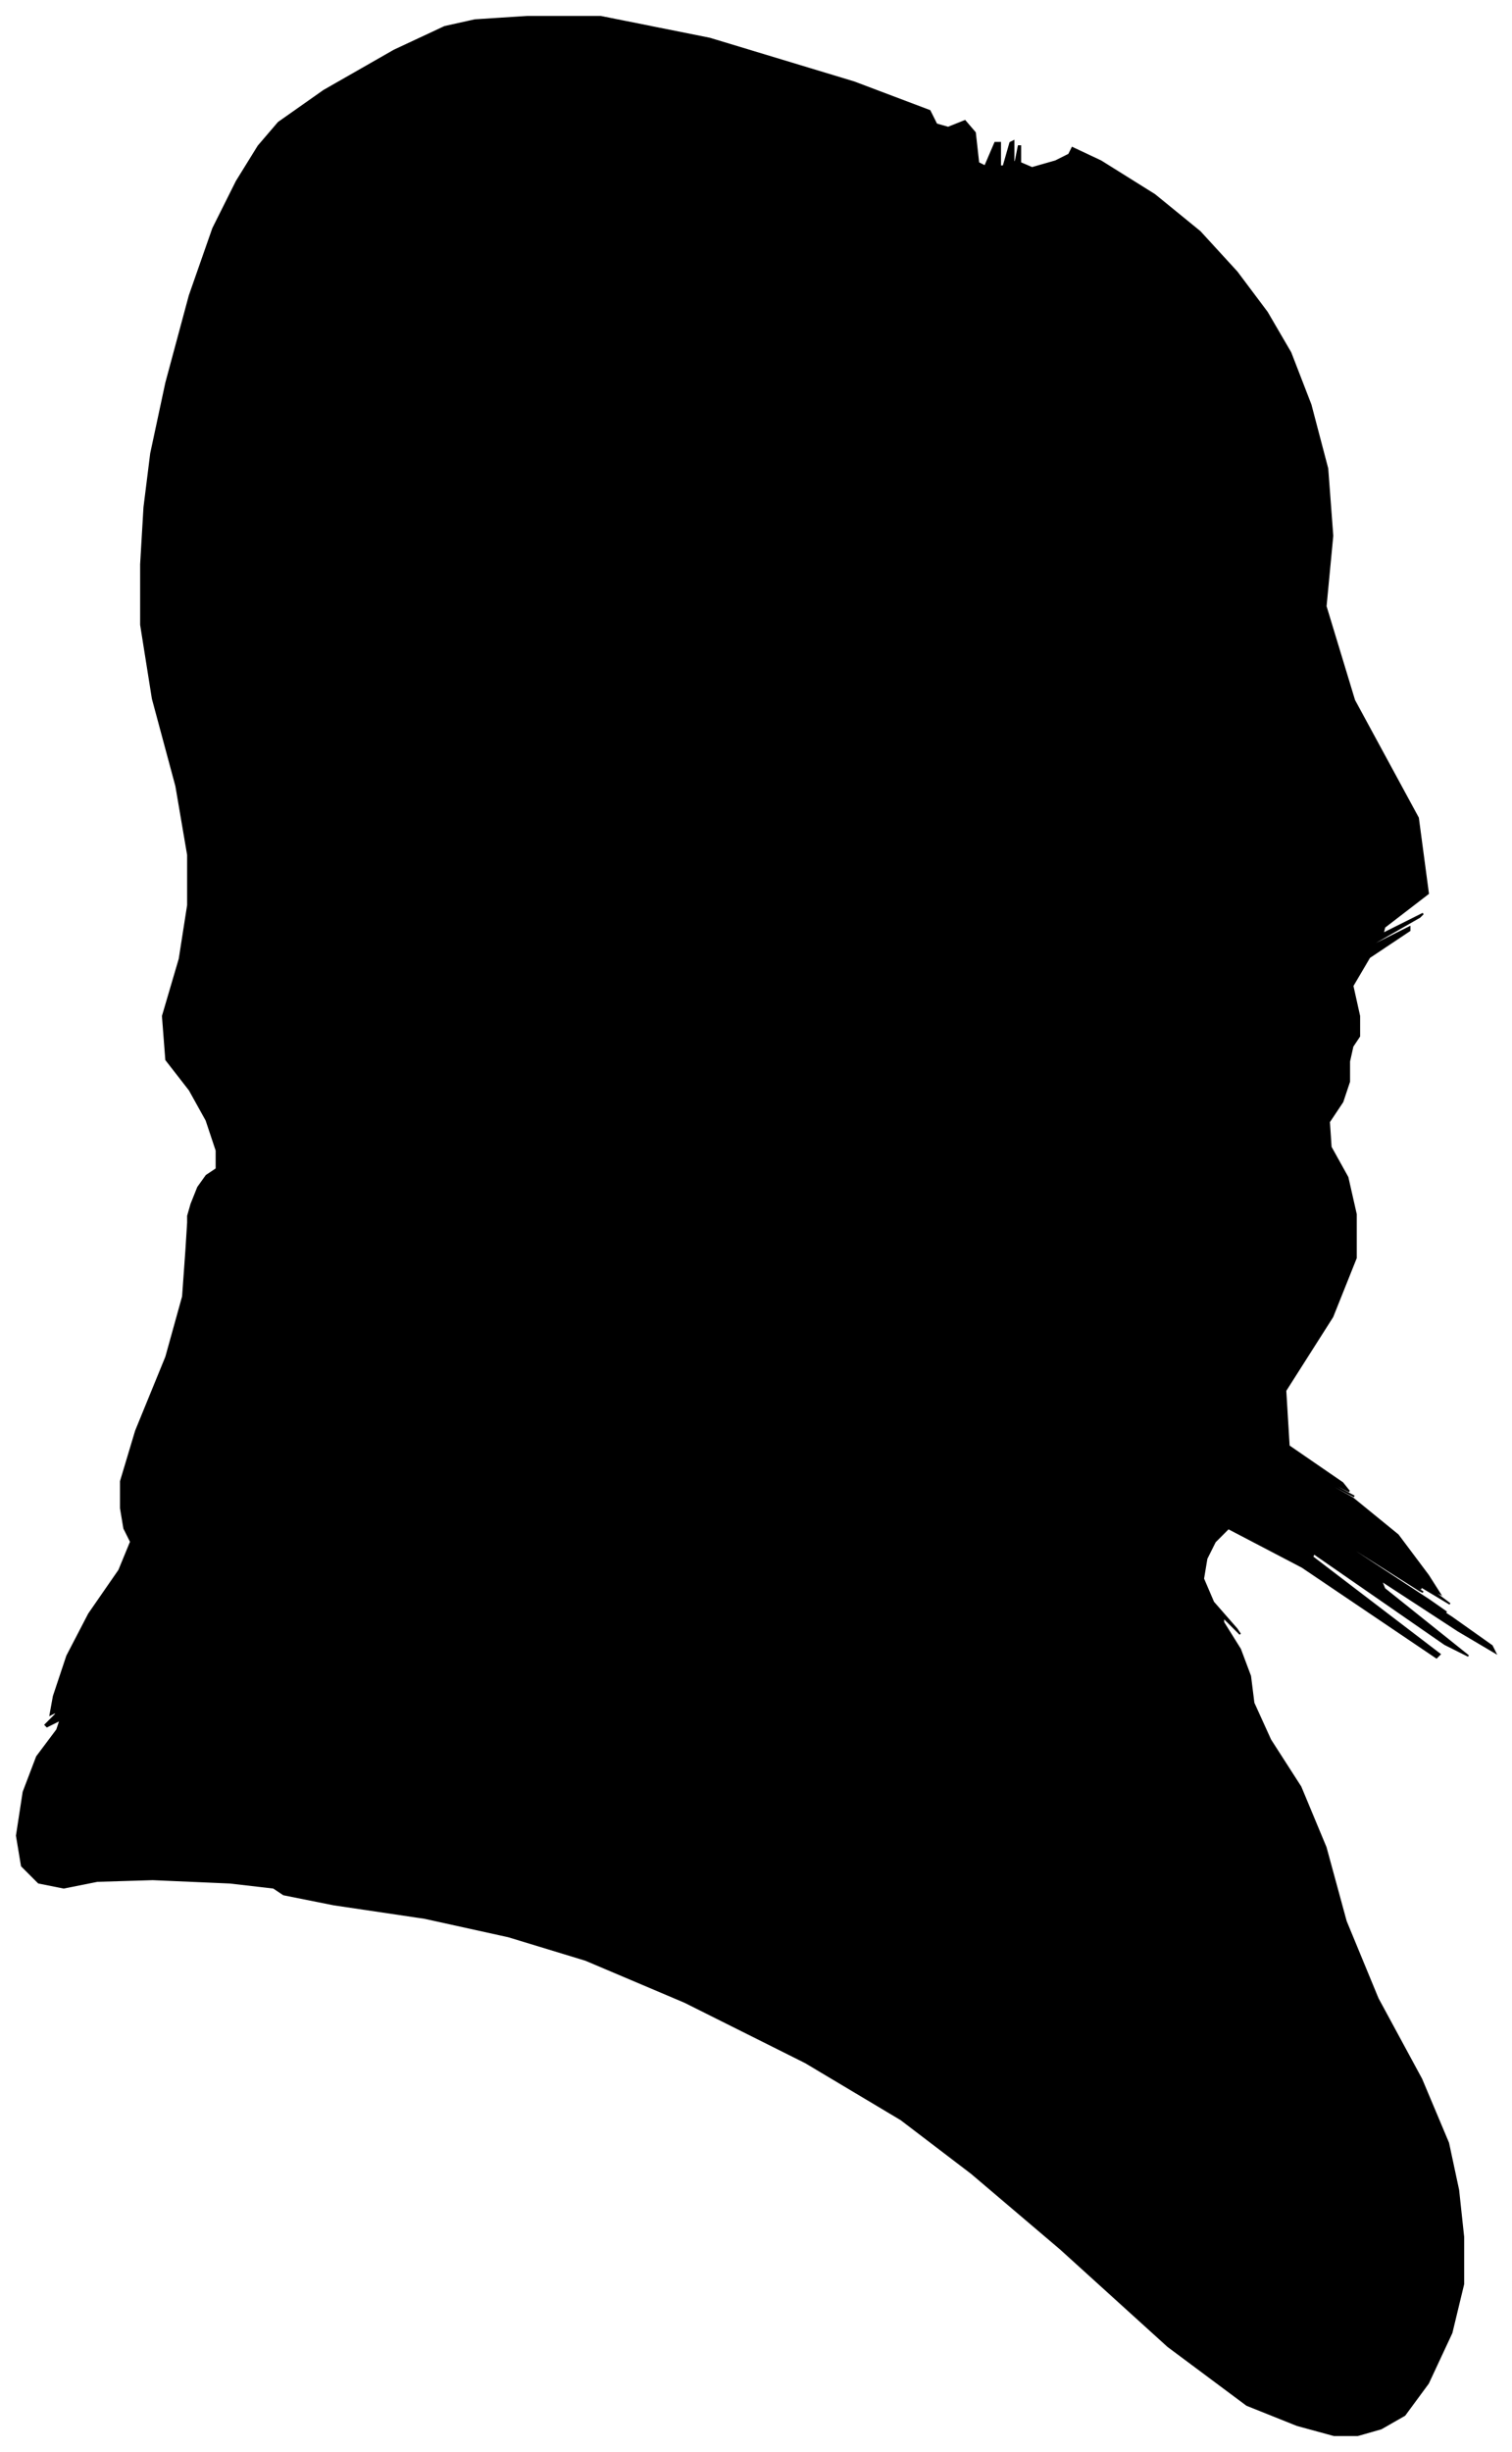 <?xml version="1.0" encoding="UTF-8"?>
<svg xmlns="http://www.w3.org/2000/svg" viewBox="354.00 304.00 901.00 1460.00">
  <path d="M 468.00 1021.00 L 472.00 1011.00 L 477.00 1004.00 L 483.00 1000.00 L 483.00 989.00 L 477.00 971.00 L 467.00 953.00 L 453.00 935.00 L 451.00 909.00 L 461.00 875.00 L 466.00 843.00 L 466.00 813.00 L 459.00 772.00 L 445.00 720.00 L 438.00 676.00 L 438.00 640.00 L 440.00 606.00 L 444.00 574.00 L 453.00 532.00 L 467.00 480.00 L 481.00 440.00 L 495.00 412.00 L 508.00 391.00 L 520.00 377.00 L 547.00 358.00 L 589.00 334.00 L 619.00 320.00 L 637.00 316.00 L 668.00 314.00 L 712.00 314.00 L 777.00 327.00 L 863.00 353.00 L 908.00 370.00 L 912.00 378.00 L 919.00 380.00 L 929.00 376.00 L 935.00 383.00 L 937.00 401.00 L 941.00 403.00 L 947.00 389.00 L 950.00 389.00 L 950.00 403.00 L 952.00 403.00 L 956.00 389.00 L 958.00 388.00 L 958.00 400.00 L 959.00 401.00 L 961.00 391.00 L 962.00 391.00 L 962.00 401.00 L 969.00 404.00 L 983.00 400.00 L 991.00 396.00 L 993.00 392.00 L 1010.00 400.00 L 1042.00 420.00 L 1069.00 442.00 L 1091.00 466.00 L 1109.00 490.00 L 1123.00 514.00 L 1135.00 545.00 L 1145.00 583.00 L 1148.00 623.00 L 1144.00 665.00 L 1161.00 721.00 L 1199.00 791.00 L 1205.00 836.00 L 1179.00 856.00 L 1178.00 860.00 L 1202.00 848.00 L 1200.00 850.00 L 1172.00 866.00 L 1170.00 868.00 L 1194.00 856.00 L 1194.00 858.00 L 1170.00 874.00 L 1160.00 891.00 L 1164.00 909.00 L 1164.00 921.00 L 1160.00 927.00 L 1158.00 936.00 L 1158.00 948.00 L 1154.00 960.00 L 1146.00 972.00 L 1147.00 987.00 L 1157.00 1005.00 L 1162.00 1027.00 L 1162.00 1053.00 L 1148.00 1088.00 L 1120.00 1132.00 L 1122.00 1165.00 L 1154.00 1187.00 L 1158.00 1192.00 L 1134.00 1180.00 L 1135.00 1181.00 L 1161.00 1195.00 L 1157.00 1193.00 L 1123.00 1175.00 L 1124.00 1176.00 L 1160.00 1196.00 L 1187.00 1218.00 L 1205.00 1242.00 L 1212.00 1253.00 L 1208.00 1251.00 L 1210.00 1253.00 L 1218.00 1259.00 L 1198.00 1247.00 L 1150.00 1217.00 L 1151.00 1218.00 L 1201.00 1250.00 L 1199.00 1249.00 L 1145.00 1215.00 L 1146.00 1216.00 L 1202.00 1252.00 L 1200.00 1251.00 L 1140.00 1213.00 L 1142.00 1215.00 L 1206.00 1257.00 L 1216.00 1264.00 L 1172.00 1236.00 L 1173.00 1237.00 L 1219.00 1267.00 L 1243.00 1284.00 L 1245.00 1288.00 L 1223.00 1275.00 L 1177.00 1245.00 L 1179.00 1250.00 L 1229.00 1290.00 L 1215.00 1283.00 L 1137.00 1229.00 L 1136.00 1231.00 L 1212.00 1289.00 L 1210.00 1291.00 L 1130.00 1237.00 L 1086.00 1214.00 L 1078.00 1222.00 L 1073.00 1232.00 L 1071.00 1244.00 L 1077.00 1258.00 L 1091.00 1274.00 L 1093.00 1277.00 L 1083.00 1267.00 L 1083.00 1270.00 L 1093.00 1286.00 L 1099.00 1302.00 L 1101.00 1318.00 L 1111.00 1340.00 L 1129.00 1368.00 L 1144.00 1404.00 L 1156.00 1448.00 L 1175.00 1494.00 L 1201.00 1542.00 L 1217.00 1580.00 L 1223.00 1608.00 L 1226.00 1636.00 L 1226.00 1664.00 L 1219.00 1693.00 L 1205.00 1723.00 L 1191.00 1742.00 L 1177.00 1750.00 L 1163.00 1754.00 L 1149.00 1754.00 L 1127.00 1748.00 L 1097.00 1736.00 L 1050.00 1701.00 L 986.00 1643.00 L 933.00 1598.00 L 891.00 1566.00 L 834.00 1532.00 L 762.00 1496.00 L 703.00 1471.00 L 657.00 1457.00 L 607.00 1446.00 L 553.00 1438.00 L 523.00 1432.00 L 517.00 1428.00 L 491.00 1425.00 L 445.00 1423.00 L 412.00 1424.00 L 392.00 1428.00 L 377.00 1425.00 L 367.00 1415.00 L 364.00 1397.00 L 368.00 1371.00 L 376.00 1350.00 L 388.00 1334.00 L 390.00 1328.00 L 382.00 1332.00 L 381.00 1331.00 L 387.00 1325.00 L 388.00 1323.00 L 384.00 1325.00 L 386.00 1314.00 L 394.00 1290.00 L 407.00 1265.00 L 425.00 1239.00 L 432.00 1222.00 L 428.00 1214.00 L 426.00 1202.00 L 426.00 1186.00 L 435.00 1156.00 L 453.00 1112.00 L 463.00 1076.00 L 465.00 1048.00 L 466.00 1032.00 L 466.00 1028.00 L 468.00 1021.00 Z" fill="black" stroke="black" stroke-width="1"/>
</svg>